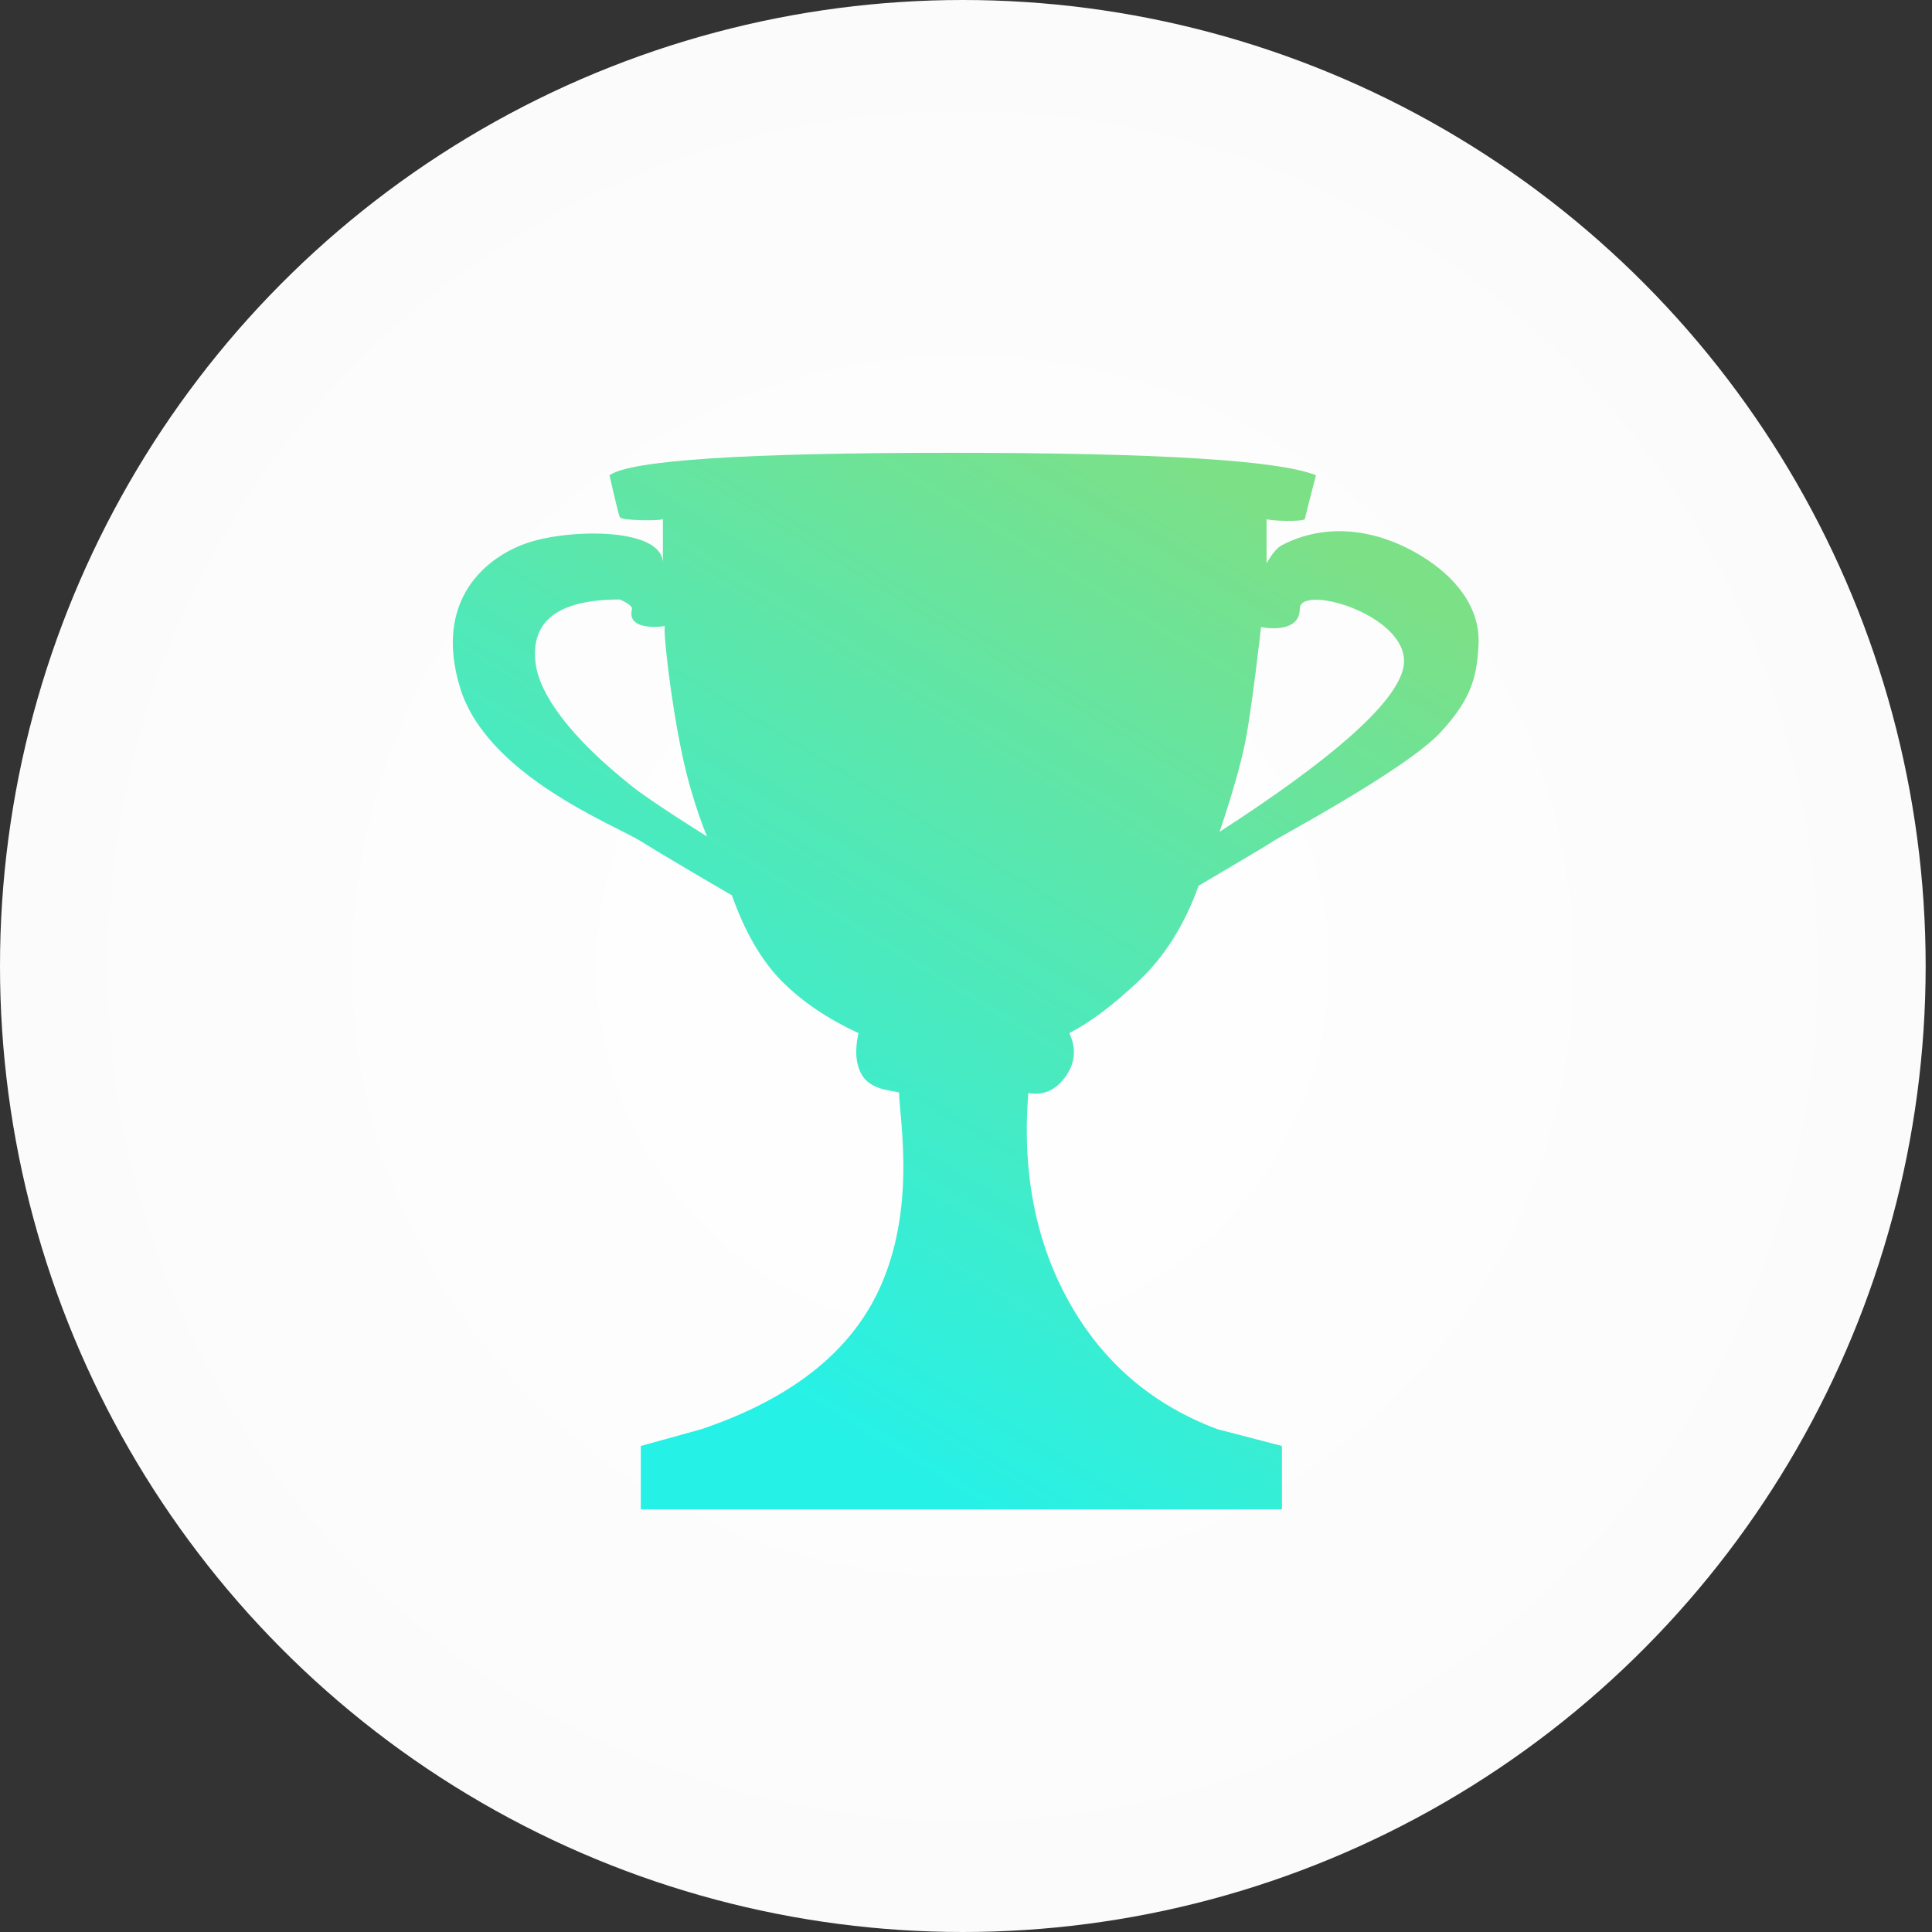 <?xml version="1.0" encoding="UTF-8"?>
<svg width="64px" height="64px" viewBox="0 0 64 64" version="1.1" xmlns="http://www.w3.org/2000/svg" xmlns:xlink="http://www.w3.org/1999/xlink">
    <rect x="0" y="0" width="64" height="64" fill="#333333" stroke="none"/>
    <!-- Generator: Sketch 50 (54983) - http://www.bohemiancoding.com/sketch -->
    <title>Award 3@1x</title>
    <desc>Created with Sketch.</desc>
    <defs>
        <radialGradient cx="50%" cy="50%" fx="50%" fy="50%" r="100.33%" gradientTransform="translate(0.5,0.5),scale(1,0.997),rotate(90),translate(-0.5,-0.5)" id="radialGradient-1">
            <stop stop-color="#FFFFFF" offset="0%"></stop>
            <stop stop-color="#F7F7F7" offset="100%"></stop>
        </radialGradient>
        <linearGradient x1="100%" y1="17.95%" x2="50%" y2="100%" id="linearGradient-2">
            <stop stop-color="#7CE087" offset="0%"></stop>
            <stop stop-color="#26F1E7" offset="100%"></stop>
        </linearGradient>
    </defs>
    <g id="Page-1" stroke="none" stroke-width="1" fill="none" fill-rule="evenodd">
        <g id="MEME-SWIPING" transform="translate(-227, -587)">
            <g id="Buttons3" transform="translate(19, 587)">
                <g id="Award-3" transform="translate(208, 0)">
                    <g id="Up" fill="url(#radialGradient-1)">
                        <ellipse id="Oval-Copy" cx="31.895" cy="32" rx="31.895" ry="32"></ellipse>
                    </g>
                    <path d="M20.191,15.744 C20.881,15.248 24.65,15 31.497,15 C38.343,15 42.375,15.248 43.592,15.744 C43.361,16.639 43.239,17.121 43.226,17.19 C43.207,17.295 41.957,17.255 41.957,17.19 C41.957,17.147 41.957,17.638 41.957,18.663 C42.139,18.341 42.309,18.14 42.466,18.059 C43.958,17.287 45.637,17.527 47.106,18.431 C48.147,19.07 49.061,20.079 48.976,21.397 C48.922,22.232 48.852,23.06 47.699,24.281 C46.546,25.502 42.42,27.699 42.176,27.866 C42.013,27.977 41.189,28.469 39.705,29.342 C39.24,30.638 38.578,31.691 37.718,32.5 C36.858,33.309 36.092,33.883 35.422,34.221 C35.661,34.73 35.62,35.211 35.298,35.663 C34.976,36.115 34.564,36.297 34.064,36.209 C33.854,38.838 34.306,41.149 35.422,43.142 C36.538,45.135 38.173,46.536 40.328,47.343 C41.753,47.715 42.466,47.9 42.466,47.9 C42.466,47.9 42.466,48.6 42.466,50 L21.227,50 C21.227,48.6 21.227,47.9 21.227,47.9 C21.227,47.9 21.896,47.715 23.236,47.343 C25.989,46.413 27.879,45.013 28.906,43.142 C30.445,40.336 29.784,37.004 29.784,36.209 C29.784,36.124 28.936,36.178 28.587,35.663 C28.354,35.32 28.304,34.839 28.437,34.221 C27.412,33.748 26.565,33.175 25.896,32.5 C25.228,31.825 24.678,30.878 24.245,29.659 C22.827,28.834 21.821,28.236 21.227,27.866 C20.335,27.311 16.125,25.688 15.239,22.776 C14.353,19.864 16.113,18.431 17.507,17.972 C18.902,17.514 21.96,17.471 21.96,18.663 C21.96,18.744 21.96,18.549 21.96,18.059 C21.96,17.568 21.96,17.15 21.96,17.19 C21.96,17.259 20.581,17.256 20.531,17.129 C20.491,17.026 20.377,16.565 20.191,15.744 Z M20.935,20.183 C20.957,20.098 20.823,19.99 20.532,19.859 C18.507,19.859 17.577,20.558 17.74,21.954 C17.862,22.995 18.889,24.424 20.935,26.046 C21.633,26.599 23.422,27.709 23.422,27.709 C23.422,27.709 22.933,26.578 22.601,25.012 C22.199,23.119 21.946,20.729 22.031,20.729 C22.185,20.729 20.727,20.979 20.935,20.183 Z M41.774,20.773 C41.774,20.773 41.473,23.463 41.251,24.577 C41.102,25.32 40.819,26.313 40.401,27.555 C44.115,25.153 46.137,23.37 46.467,22.205 C46.962,20.459 43.058,19.288 43.058,20.164 C43.058,21.041 41.774,20.773 41.774,20.773 Z" id="Combined-Shape" fill="url(#linearGradient-2)"></path>
                </g>
            </g>
        </g>
    </g>
</svg>